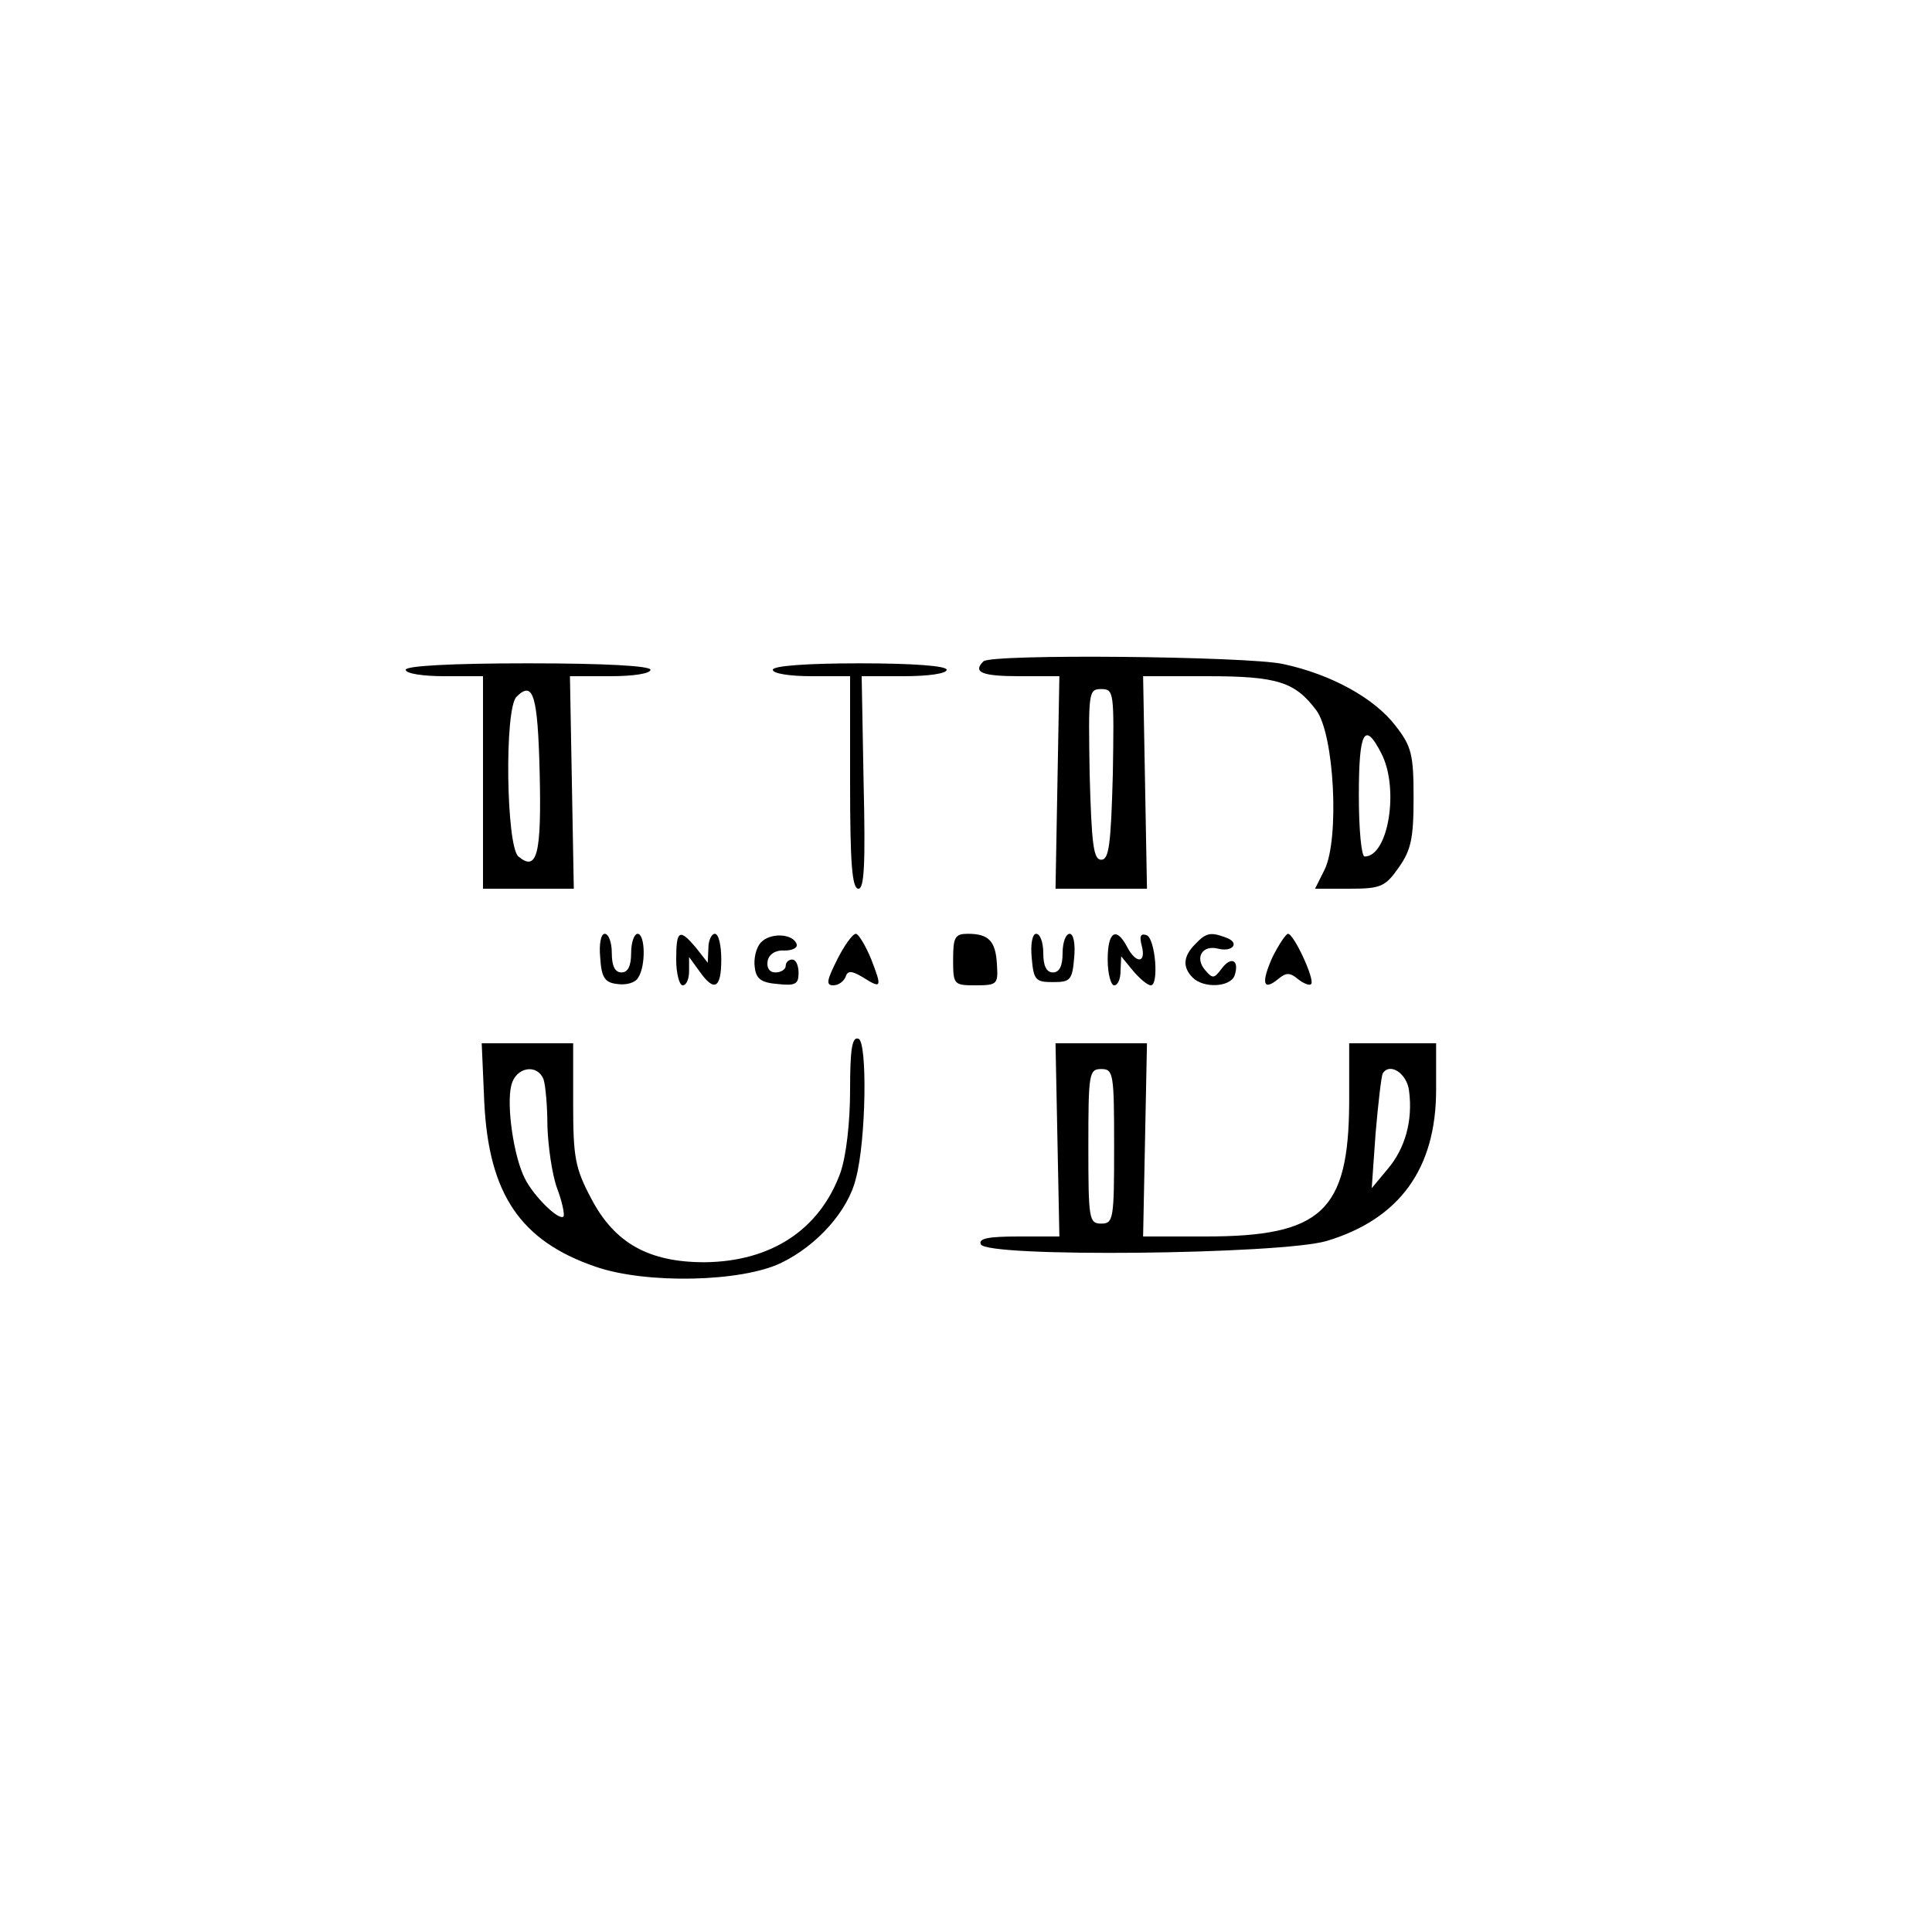 <?xml version="1.0" standalone="no"?>
<!DOCTYPE svg PUBLIC "-//W3C//DTD SVG 20010904//EN"
 "http://www.w3.org/TR/2001/REC-SVG-20010904/DTD/svg10.dtd">
<svg version="1.0" xmlns="http://www.w3.org/2000/svg"
 width="300pt" height="300pt" viewBox="0 0 300 300"
 preserveAspectRatio="xMidYMid meet">
<g transform="translate(0,300) scale(0.1,-0.1)"
fill="#000000" stroke="none">
<path d="M1527 1973 c-17 -17 -2 -23 56 -23 l62 0 -3 -165 -3 -165 71 0 71 0
-3 165 -3 165 100 0 c109 0 136 -9 169 -53 28 -38 36 -199 13 -247 l-15 -30
53 0 c49 0 56 3 77 33 19 27 23 45 23 108 0 67 -3 80 -28 112 -33 43 -100 80
-175 96 -56 12 -454 16 -465 4z m201 -175 c-3 -110 -6 -133 -18 -133 -12 0
-15 23 -18 133 -2 127 -2 132 18 132 20 0 20 -5 18 -132z m417 32 c28 -54 11
-160 -26 -160 -5 0 -9 42 -9 95 0 100 9 116 35 65z"/>
<path d="M630 1960 c0 -6 27 -10 60 -10 l60 0 0 -165 0 -165 70 0 71 0 -3 165
-3 165 63 0 c35 0 62 4 62 10 0 6 -70 10 -190 10 -120 0 -190 -4 -190 -10z
m208 -160 c3 -127 -4 -154 -33 -130 -19 16 -22 229 -3 248 26 26 33 3 36 -118z"/>
<path d="M1200 1960 c0 -6 27 -10 60 -10 l60 0 0 -165 c0 -125 3 -165 13 -165
9 0 11 38 8 165 l-3 165 66 0 c37 0 66 4 66 10 0 6 -52 10 -135 10 -83 0 -135
-4 -135 -10z"/>
<path d="M932 1513 c2 -31 7 -39 27 -41 13 -2 28 2 32 10 12 18 11 68 -1 68
-5 0 -10 -13 -10 -30 0 -20 -5 -30 -15 -30 -10 0 -15 10 -15 30 0 17 -5 30
-11 30 -6 0 -9 -16 -7 -37z"/>
<path d="M1050 1510 c0 -22 5 -40 10 -40 6 0 10 10 10 22 l0 22 16 -22 c23
-33 34 -27 34 18 0 22 -4 40 -10 40 -5 0 -10 -10 -10 -22 l-1 -23 -18 23 c-26
31 -31 28 -31 -18z"/>
<path d="M1181 1536 c-7 -8 -11 -25 -9 -38 2 -18 10 -24 36 -26 27 -3 32 0 32
17 0 12 -4 21 -10 21 -5 0 -10 -4 -10 -10 0 -5 -7 -10 -16 -10 -9 0 -14 7 -12
18 2 10 12 17 26 16 12 0 21 4 19 10 -6 17 -42 18 -56 2z"/>
<path d="M1300 1510 c-16 -32 -18 -40 -6 -40 8 0 16 6 19 13 3 10 9 10 26 0
30 -19 31 -17 14 27 -9 22 -20 40 -24 40 -5 0 -18 -18 -29 -40z"/>
<path d="M1480 1510 c0 -39 1 -40 35 -40 34 0 35 2 33 33 -2 36 -13 47 -45 47
-20 0 -23 -5 -23 -40z"/>
<path d="M1602 1513 c3 -35 6 -38 33 -38 27 0 30 3 33 38 2 21 -1 37 -7 37 -6
0 -11 -13 -11 -30 0 -20 -5 -30 -15 -30 -10 0 -15 10 -15 30 0 17 -5 30 -11
30 -6 0 -9 -16 -7 -37z"/>
<path d="M1720 1510 c0 -22 5 -40 10 -40 6 0 10 10 10 23 l1 22 18 -22 c11
-13 23 -23 28 -23 13 0 7 74 -7 78 -9 3 -11 -2 -7 -17 7 -27 -9 -28 -23 -1
-17 32 -30 23 -30 -20z"/>
<path d="M1856 1534 c-19 -19 -20 -36 -4 -52 17 -17 58 -15 65 3 8 24 -5 31
-20 11 -12 -16 -14 -16 -26 -2 -16 19 -4 39 20 33 23 -6 35 9 13 17 -24 9 -31
8 -48 -10z"/>
<path d="M1976 1514 c-18 -40 -15 -54 9 -34 12 10 18 10 30 0 9 -7 18 -11 21
-8 6 7 -27 78 -36 78 -3 0 -14 -16 -24 -36z"/>
<path d="M1320 1307 c0 -50 -6 -102 -15 -128 -32 -88 -107 -138 -211 -139 -87
0 -140 30 -176 99 -25 47 -28 64 -28 147 l0 94 -71 0 -71 0 4 -92 c7 -142 56
-215 173 -255 78 -27 226 -24 288 6 56 27 104 81 116 131 16 59 18 213 4 217
-10 4 -13 -17 -13 -80z m-476 17 c3 -9 6 -41 6 -72 1 -31 7 -75 15 -97 8 -21
12 -41 10 -44 -7 -7 -46 31 -60 59 -17 33 -29 113 -21 145 7 28 40 34 50 9z"/>
<path d="M1642 1230 l3 -150 -63 0 c-47 0 -63 -3 -59 -12 6 -21 465 -16 537 5
113 34 170 112 170 235 l0 72 -67 0 -68 0 0 -93 c-1 -168 -43 -207 -223 -207
l-97 0 3 150 3 150 -71 0 -71 0 3 -150z m88 -10 c0 -113 -1 -120 -20 -120 -19
0 -20 7 -20 120 0 113 1 120 20 120 19 0 20 -7 20 -120z m458 86 c6 -46 -6
-89 -33 -121 l-25 -30 6 85 c4 47 9 89 11 93 11 18 38 0 41 -27z"/>
</g>
</svg>
